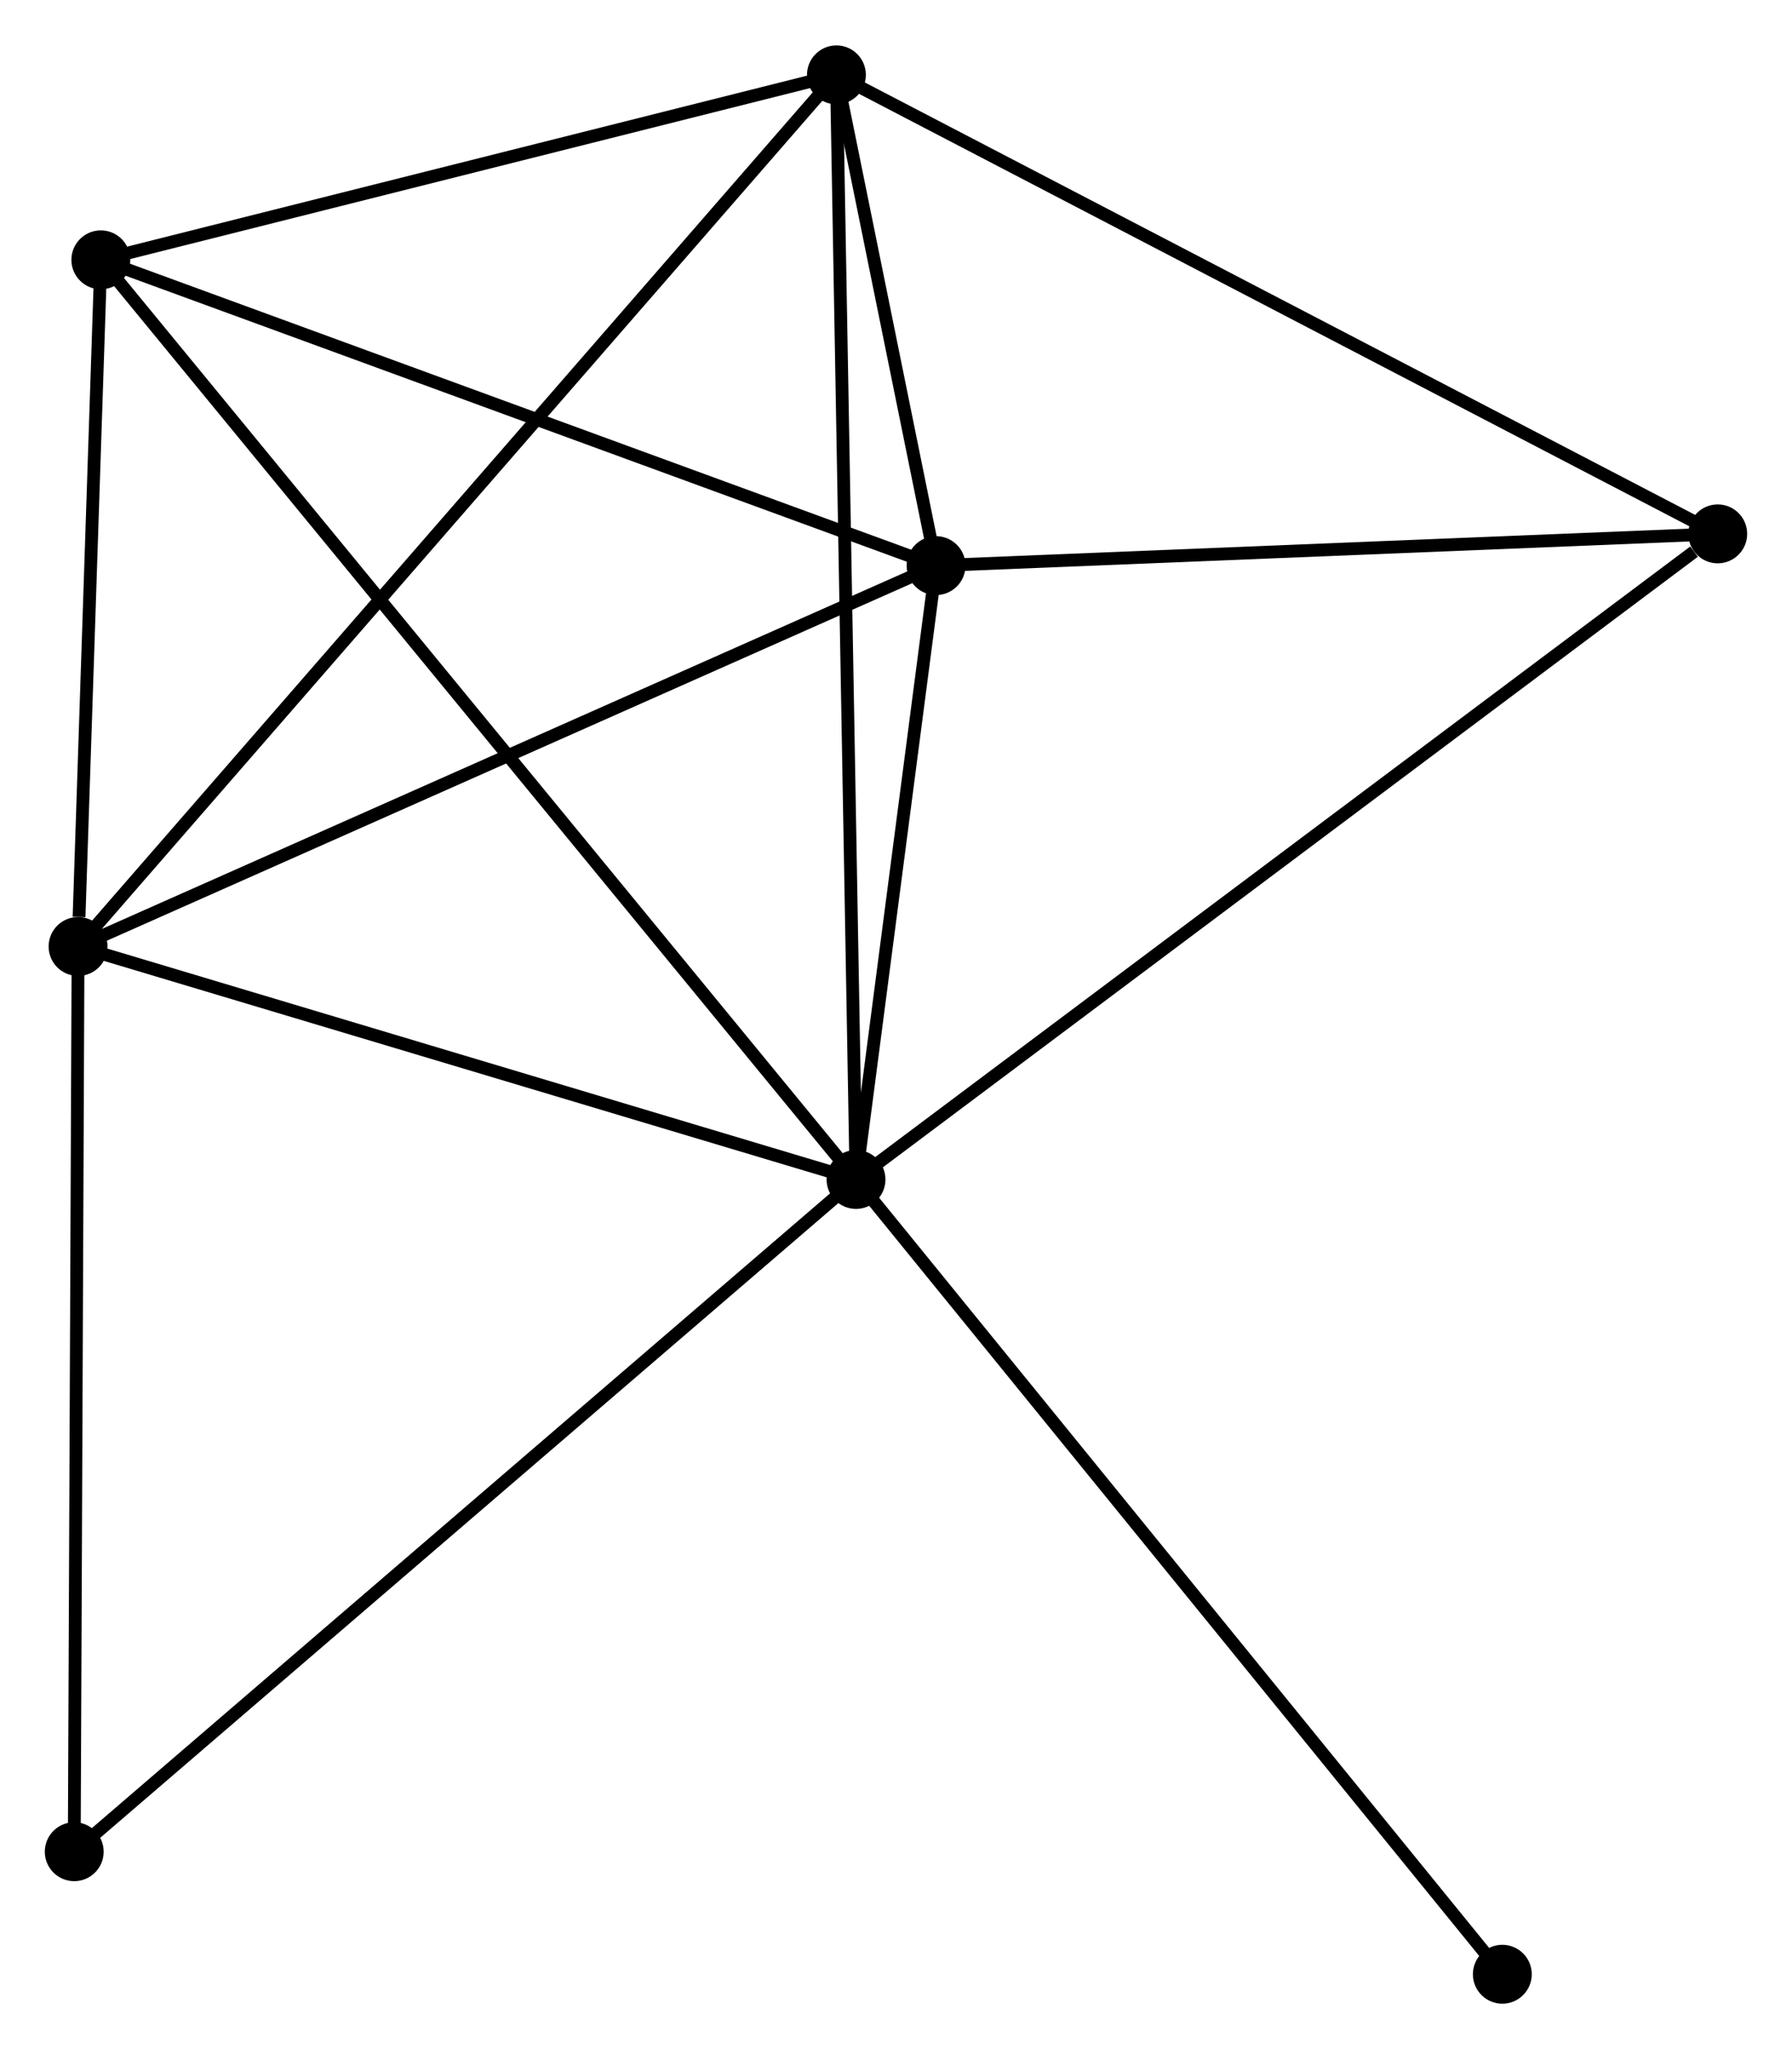 <?xml version="1.0" encoding="UTF-8" standalone="no"?>
<!DOCTYPE svg PUBLIC "-//W3C//DTD SVG 1.1//EN"
 "http://www.w3.org/Graphics/SVG/1.1/DTD/svg11.dtd">
<!-- Generated by graphviz version 2.36.0 (20140111.2315)
 -->
<!-- Title: %3 Pages: 1 -->
<svg width="140pt" height="160pt"
 viewBox="0.00 0.00 140.02 159.93" xmlns="http://www.w3.org/2000/svg" xmlns:xlink="http://www.w3.org/1999/xlink">
<g id="graph0" class="graph" transform="scale(1 1) rotate(0) translate(4 155.931)">
<title>%3</title>
<!-- 0 -->
<g id="node1" class="node"><title>0</title>
<ellipse fill="black" stroke="black" cx="62.886" cy="-63.868" rx="1.8" ry="1.8"/>
</g>
<!-- 1 -->
<g id="node2" class="node"><title>1</title>
<ellipse fill="black" stroke="black" cx="61.355" cy="-150.131" rx="1.8" ry="1.8"/>
</g>
<!-- 0&#45;&#45;1 -->
<g id="edge1" class="edge"><title>0&#45;&#45;1</title>
<path fill="none" stroke="black" d="M62.855,-65.67C62.657,-76.799 61.604,-136.107 61.392,-148.039"/>
</g>
<!-- 2 -->
<g id="node3" class="node"><title>2</title>
<ellipse fill="black" stroke="black" cx="2.099" cy="-82.062" rx="1.8" ry="1.8"/>
</g>
<!-- 0&#45;&#45;2 -->
<g id="edge2" class="edge"><title>0&#45;&#45;2</title>
<path fill="none" stroke="black" d="M61.133,-64.393C52.412,-67.003 13.755,-78.573 4.227,-81.425"/>
</g>
<!-- 3 -->
<g id="node4" class="node"><title>3</title>
<ellipse fill="black" stroke="black" cx="69.14" cy="-111.806" rx="1.8" ry="1.8"/>
</g>
<!-- 0&#45;&#45;3 -->
<g id="edge3" class="edge"><title>0&#45;&#45;3</title>
<path fill="none" stroke="black" d="M63.155,-65.928C64.184,-73.813 67.864,-102.027 68.879,-109.807"/>
</g>
<!-- 4 -->
<g id="node5" class="node"><title>4</title>
<ellipse fill="black" stroke="black" cx="3.878" cy="-135.686" rx="1.8" ry="1.8"/>
</g>
<!-- 0&#45;&#45;4 -->
<g id="edge4" class="edge"><title>0&#45;&#45;4</title>
<path fill="none" stroke="black" d="M61.654,-65.368C53.975,-74.714 12.764,-124.872 5.104,-134.194"/>
</g>
<!-- 5 -->
<g id="node6" class="node"><title>5</title>
<ellipse fill="black" stroke="black" cx="130.217" cy="-114.285" rx="1.8" ry="1.8"/>
</g>
<!-- 0&#45;&#45;5 -->
<g id="edge5" class="edge"><title>0&#45;&#45;5</title>
<path fill="none" stroke="black" d="M64.551,-65.114C73.785,-72.029 118.658,-105.63 128.364,-112.897"/>
</g>
<!-- 6 -->
<g id="node7" class="node"><title>6</title>
<ellipse fill="black" stroke="black" cx="1.8" cy="-11.369" rx="1.8" ry="1.8"/>
</g>
<!-- 0&#45;&#45;6 -->
<g id="edge6" class="edge"><title>0&#45;&#45;6</title>
<path fill="none" stroke="black" d="M61.377,-62.57C52.999,-55.37 12.287,-20.382 3.482,-12.814"/>
</g>
<!-- 7 -->
<g id="node8" class="node"><title>7</title>
<ellipse fill="black" stroke="black" cx="113.386" cy="-1.8" rx="1.8" ry="1.8"/>
</g>
<!-- 0&#45;&#45;7 -->
<g id="edge7" class="edge"><title>0&#45;&#45;7</title>
<path fill="none" stroke="black" d="M64.135,-62.334C71.061,-53.821 104.716,-12.456 111.995,-3.509"/>
</g>
<!-- 1&#45;&#45;2 -->
<g id="edge8" class="edge"><title>1&#45;&#45;2</title>
<path fill="none" stroke="black" d="M60.117,-148.709C52.406,-139.851 11.022,-92.312 3.33,-83.476"/>
</g>
<!-- 1&#45;&#45;3 -->
<g id="edge9" class="edge"><title>1&#45;&#45;3</title>
<path fill="none" stroke="black" d="M61.774,-148.071C63.138,-141.354 67.444,-120.154 68.757,-113.693"/>
</g>
<!-- 1&#45;&#45;4 -->
<g id="edge10" class="edge"><title>1&#45;&#45;4</title>
<path fill="none" stroke="black" d="M59.443,-149.65C50.716,-147.457 14.72,-138.41 5.857,-136.183"/>
</g>
<!-- 1&#45;&#45;5 -->
<g id="edge11" class="edge"><title>1&#45;&#45;5</title>
<path fill="none" stroke="black" d="M63.057,-149.245C72.502,-144.329 118.395,-120.439 128.321,-115.272"/>
</g>
<!-- 2&#45;&#45;3 -->
<g id="edge12" class="edge"><title>2&#45;&#45;3</title>
<path fill="none" stroke="black" d="M3.757,-82.797C12.951,-86.877 57.631,-106.699 67.294,-110.987"/>
</g>
<!-- 2&#45;&#45;4 -->
<g id="edge13" class="edge"><title>2&#45;&#45;4</title>
<path fill="none" stroke="black" d="M2.176,-84.366C2.468,-93.187 3.516,-124.748 3.804,-133.45"/>
</g>
<!-- 2&#45;&#45;6 -->
<g id="edge14" class="edge"><title>2&#45;&#45;6</title>
<path fill="none" stroke="black" d="M2.091,-80.023C2.047,-69.7 1.851,-23.307 1.808,-13.283"/>
</g>
<!-- 3&#45;&#45;4 -->
<g id="edge15" class="edge"><title>3&#45;&#45;4</title>
<path fill="none" stroke="black" d="M67.257,-112.494C57.727,-115.982 14.9,-131.653 5.645,-135.039"/>
</g>
<!-- 3&#45;&#45;5 -->
<g id="edge16" class="edge"><title>3&#45;&#45;5</title>
<path fill="none" stroke="black" d="M71.172,-111.888C80.445,-112.264 118.697,-113.817 128.115,-114.199"/>
</g>
</g>
</svg>
